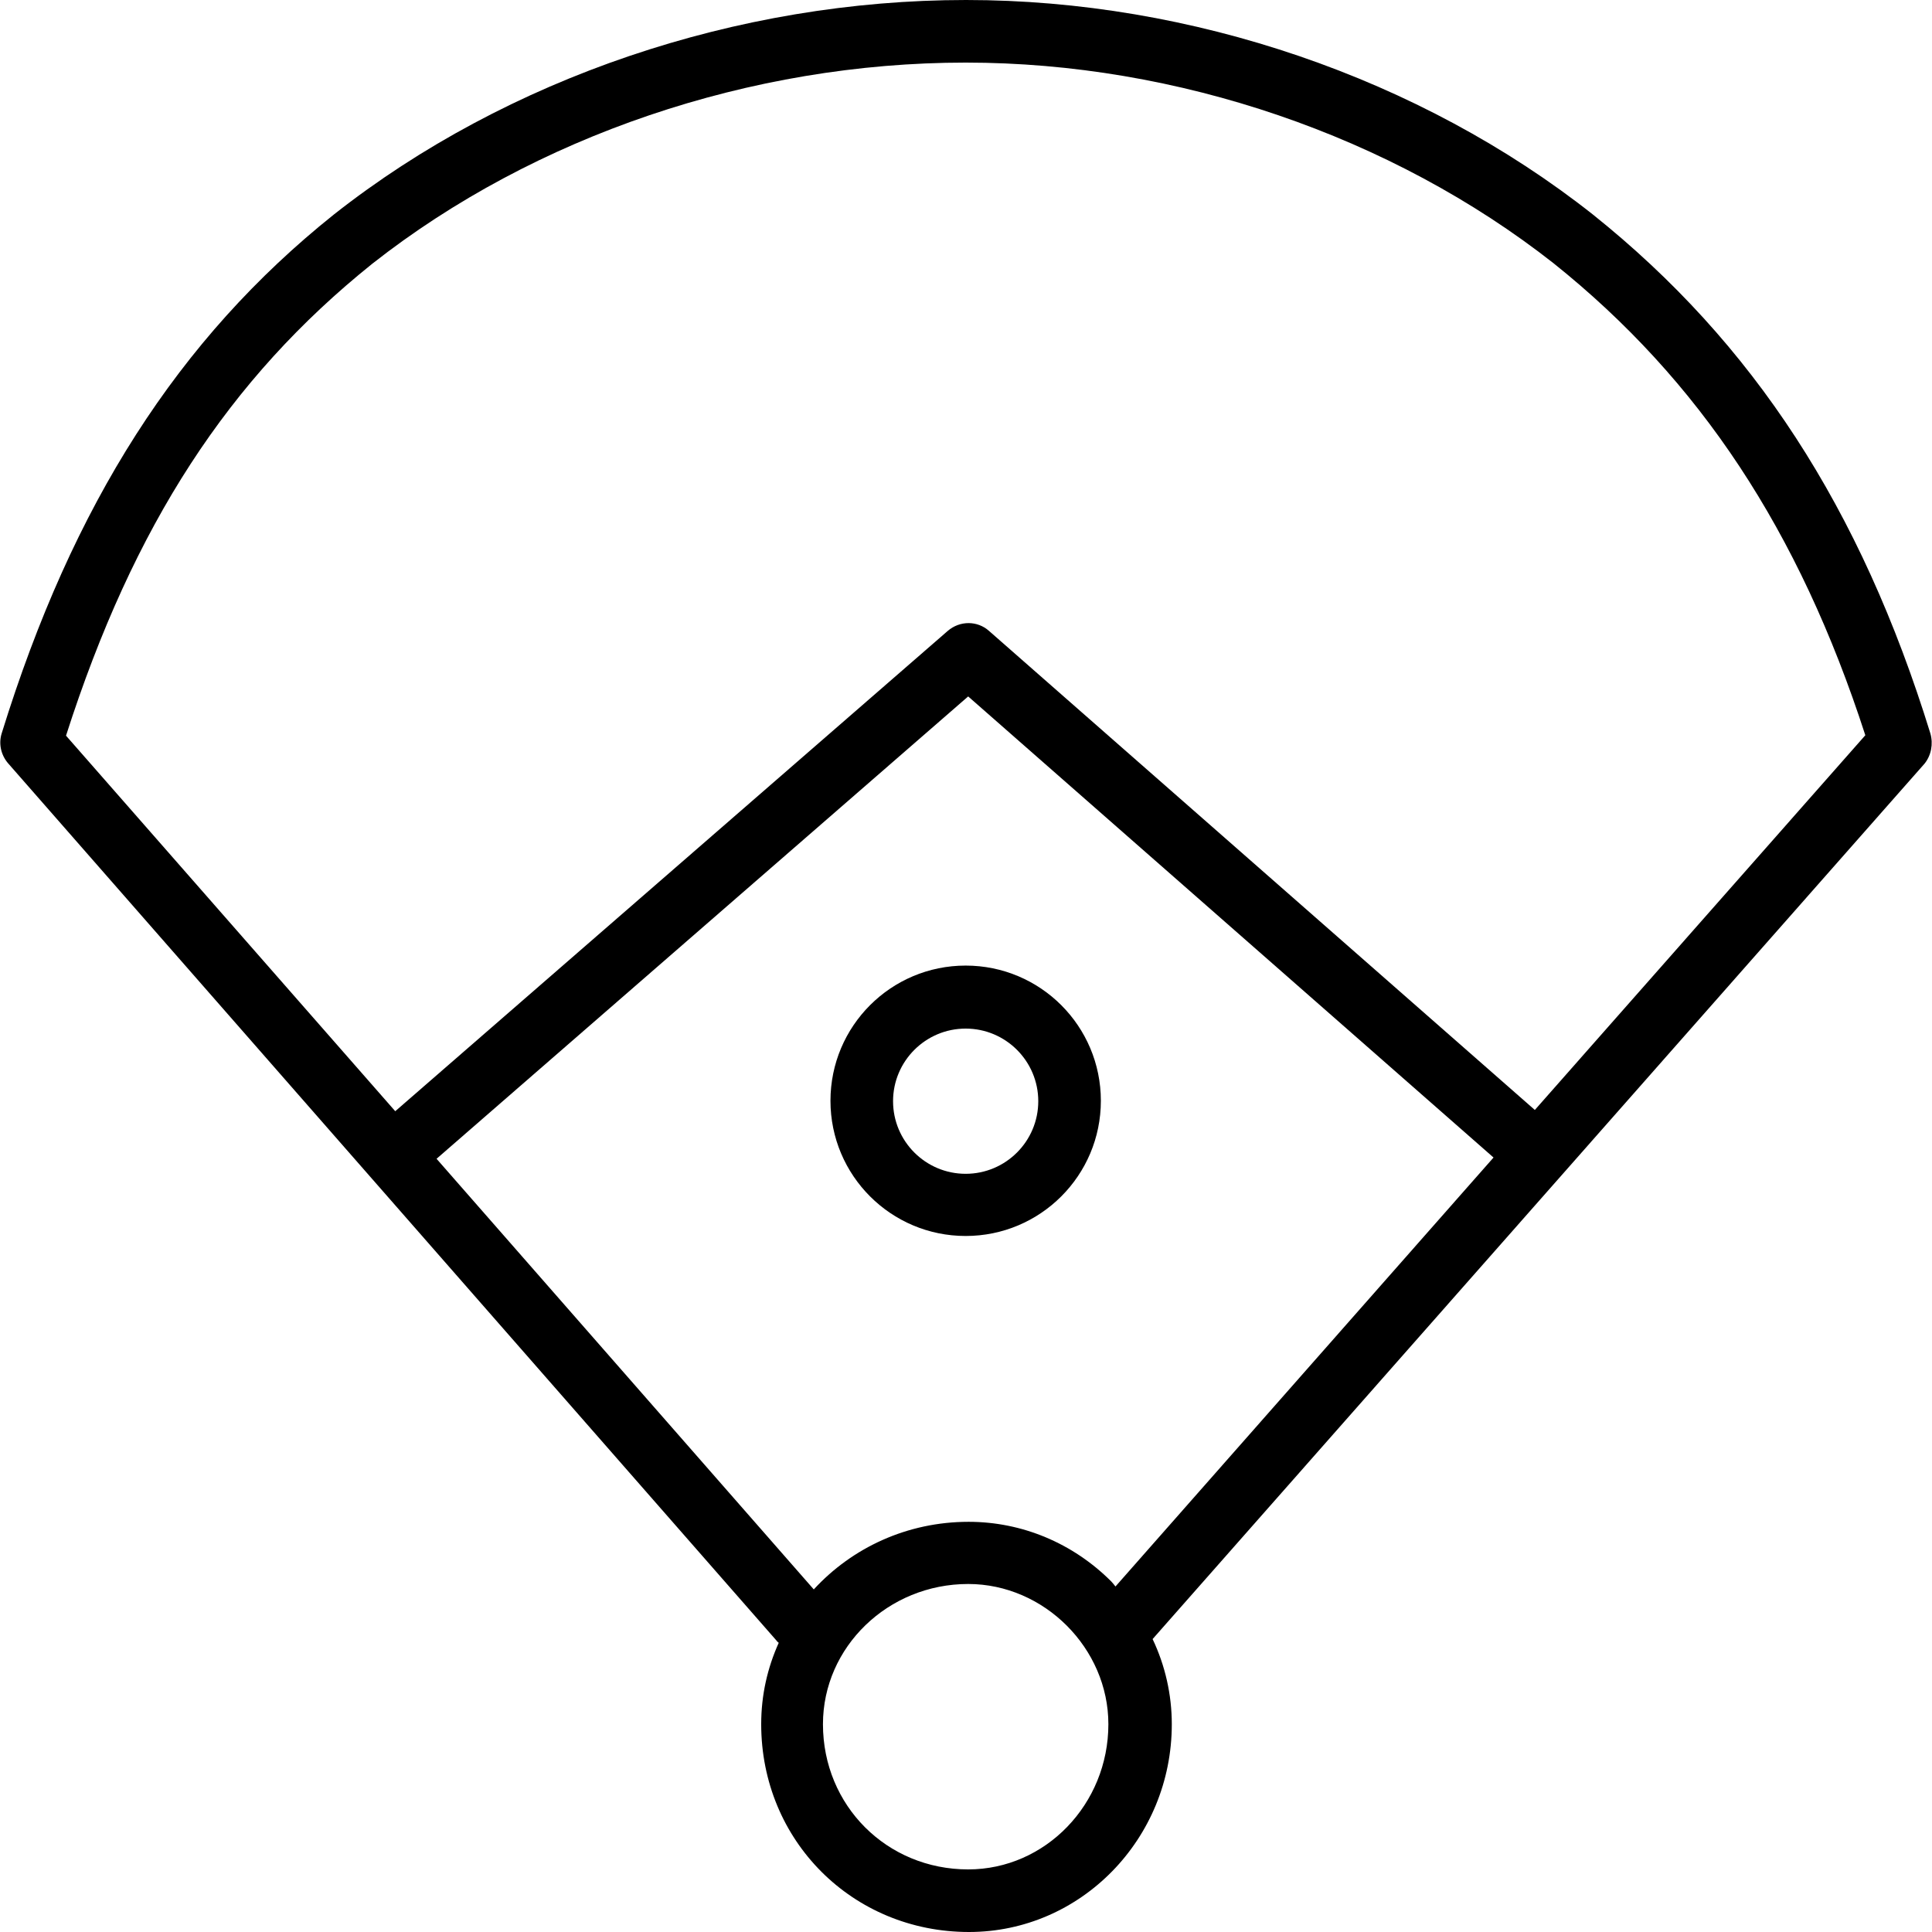 <?xml version="1.0" encoding="iso-8859-1"?>
<!-- Generator: Adobe Illustrator 19.0.0, SVG Export Plug-In . SVG Version: 6.00 Build 0)  -->
<svg version="1.1" id="Layer_1" xmlns="http://www.w3.org/2000/svg" xmlns:xlink="http://www.w3.org/1999/xlink" x="0px" y="0px"
	 viewBox="0 0 300.95 300.95" style="enable-background:new 0 0 300.95 300.95;" xml:space="preserve">
<g>
	<g>
		<g>
			<path d="M129.363,171.47c0,11.635,9.425,21.06,21.06,21.06s21.06-9.425,21.06-21.06c0-11.635-9.425-21.06-21.06-21.06
				C138.788,150.41,129.363,159.835,129.363,171.47z M161.733,171.535c0,6.24-5.07,11.31-11.31,11.31s-11.31-5.07-11.31-11.31
				s5.07-11.31,11.31-11.31S161.733,165.295,161.733,171.535z"/>
			<path d="M300.703,114.27c-10.855-35.165-27.56-60.84-52.585-80.86C221.208,12.155,185.588,0,150.488,0
				c-35.62,0-71.5,12.155-98.475,33.41c-24.245,19.37-40.69,45.11-51.74,80.795c-0.52,1.625-0.13,3.38,0.975,4.68l119.73,136.695
				c0.065,0.13,0.195,0.195,0.325,0.325c-1.755,3.9-2.73,8.125-2.73,12.675c0,18.135,14.235,32.37,32.37,32.37
				c17.42,0,31.59-14.495,31.59-32.37c0-4.615-1.04-9.165-2.99-13.26l120.25-136.37C300.833,117.65,301.158,115.895,300.703,114.27z
				 M150.813,291.2c-12.675,0-22.62-9.945-22.62-22.62c0-12.025,10.14-21.84,22.62-21.84c11.83,0,21.84,10.01,21.84,21.84
				C172.653,281.06,162.838,291.2,150.813,291.2z M173.758,247.13c-0.26-0.325-0.455-0.585-0.65-0.78
				c-5.98-5.98-13.91-9.295-22.23-9.295c-9.555,0-18.135,4.03-24.115,10.53l-58.76-67.08l82.81-72.02l81.835,71.825L173.758,247.13z
				 M239.083,172.9l-85.02-74.62c-1.82-1.625-4.55-1.625-6.435,0l-86.06,74.815l-51.285-58.5
				c10.53-32.825,25.35-55.575,47.71-73.515c25.285-19.89,58.955-31.33,92.43-31.33c32.955,0,66.365,11.44,91.585,31.265
				c22.75,18.2,38.22,41.6,48.555,73.515L239.083,172.9z"/>
		</g>
	</g>
</g>
<g>
</g>
<g>
</g>
<g>
</g>
<g>
</g>
<g>
</g>
<g>
</g>
<g>
</g>
<g>
</g>
<g>
</g>
<g>
</g>
<g>
</g>
<g>
</g>
<g>
</g>
<g>
</g>
<g>
</g>
</svg>
